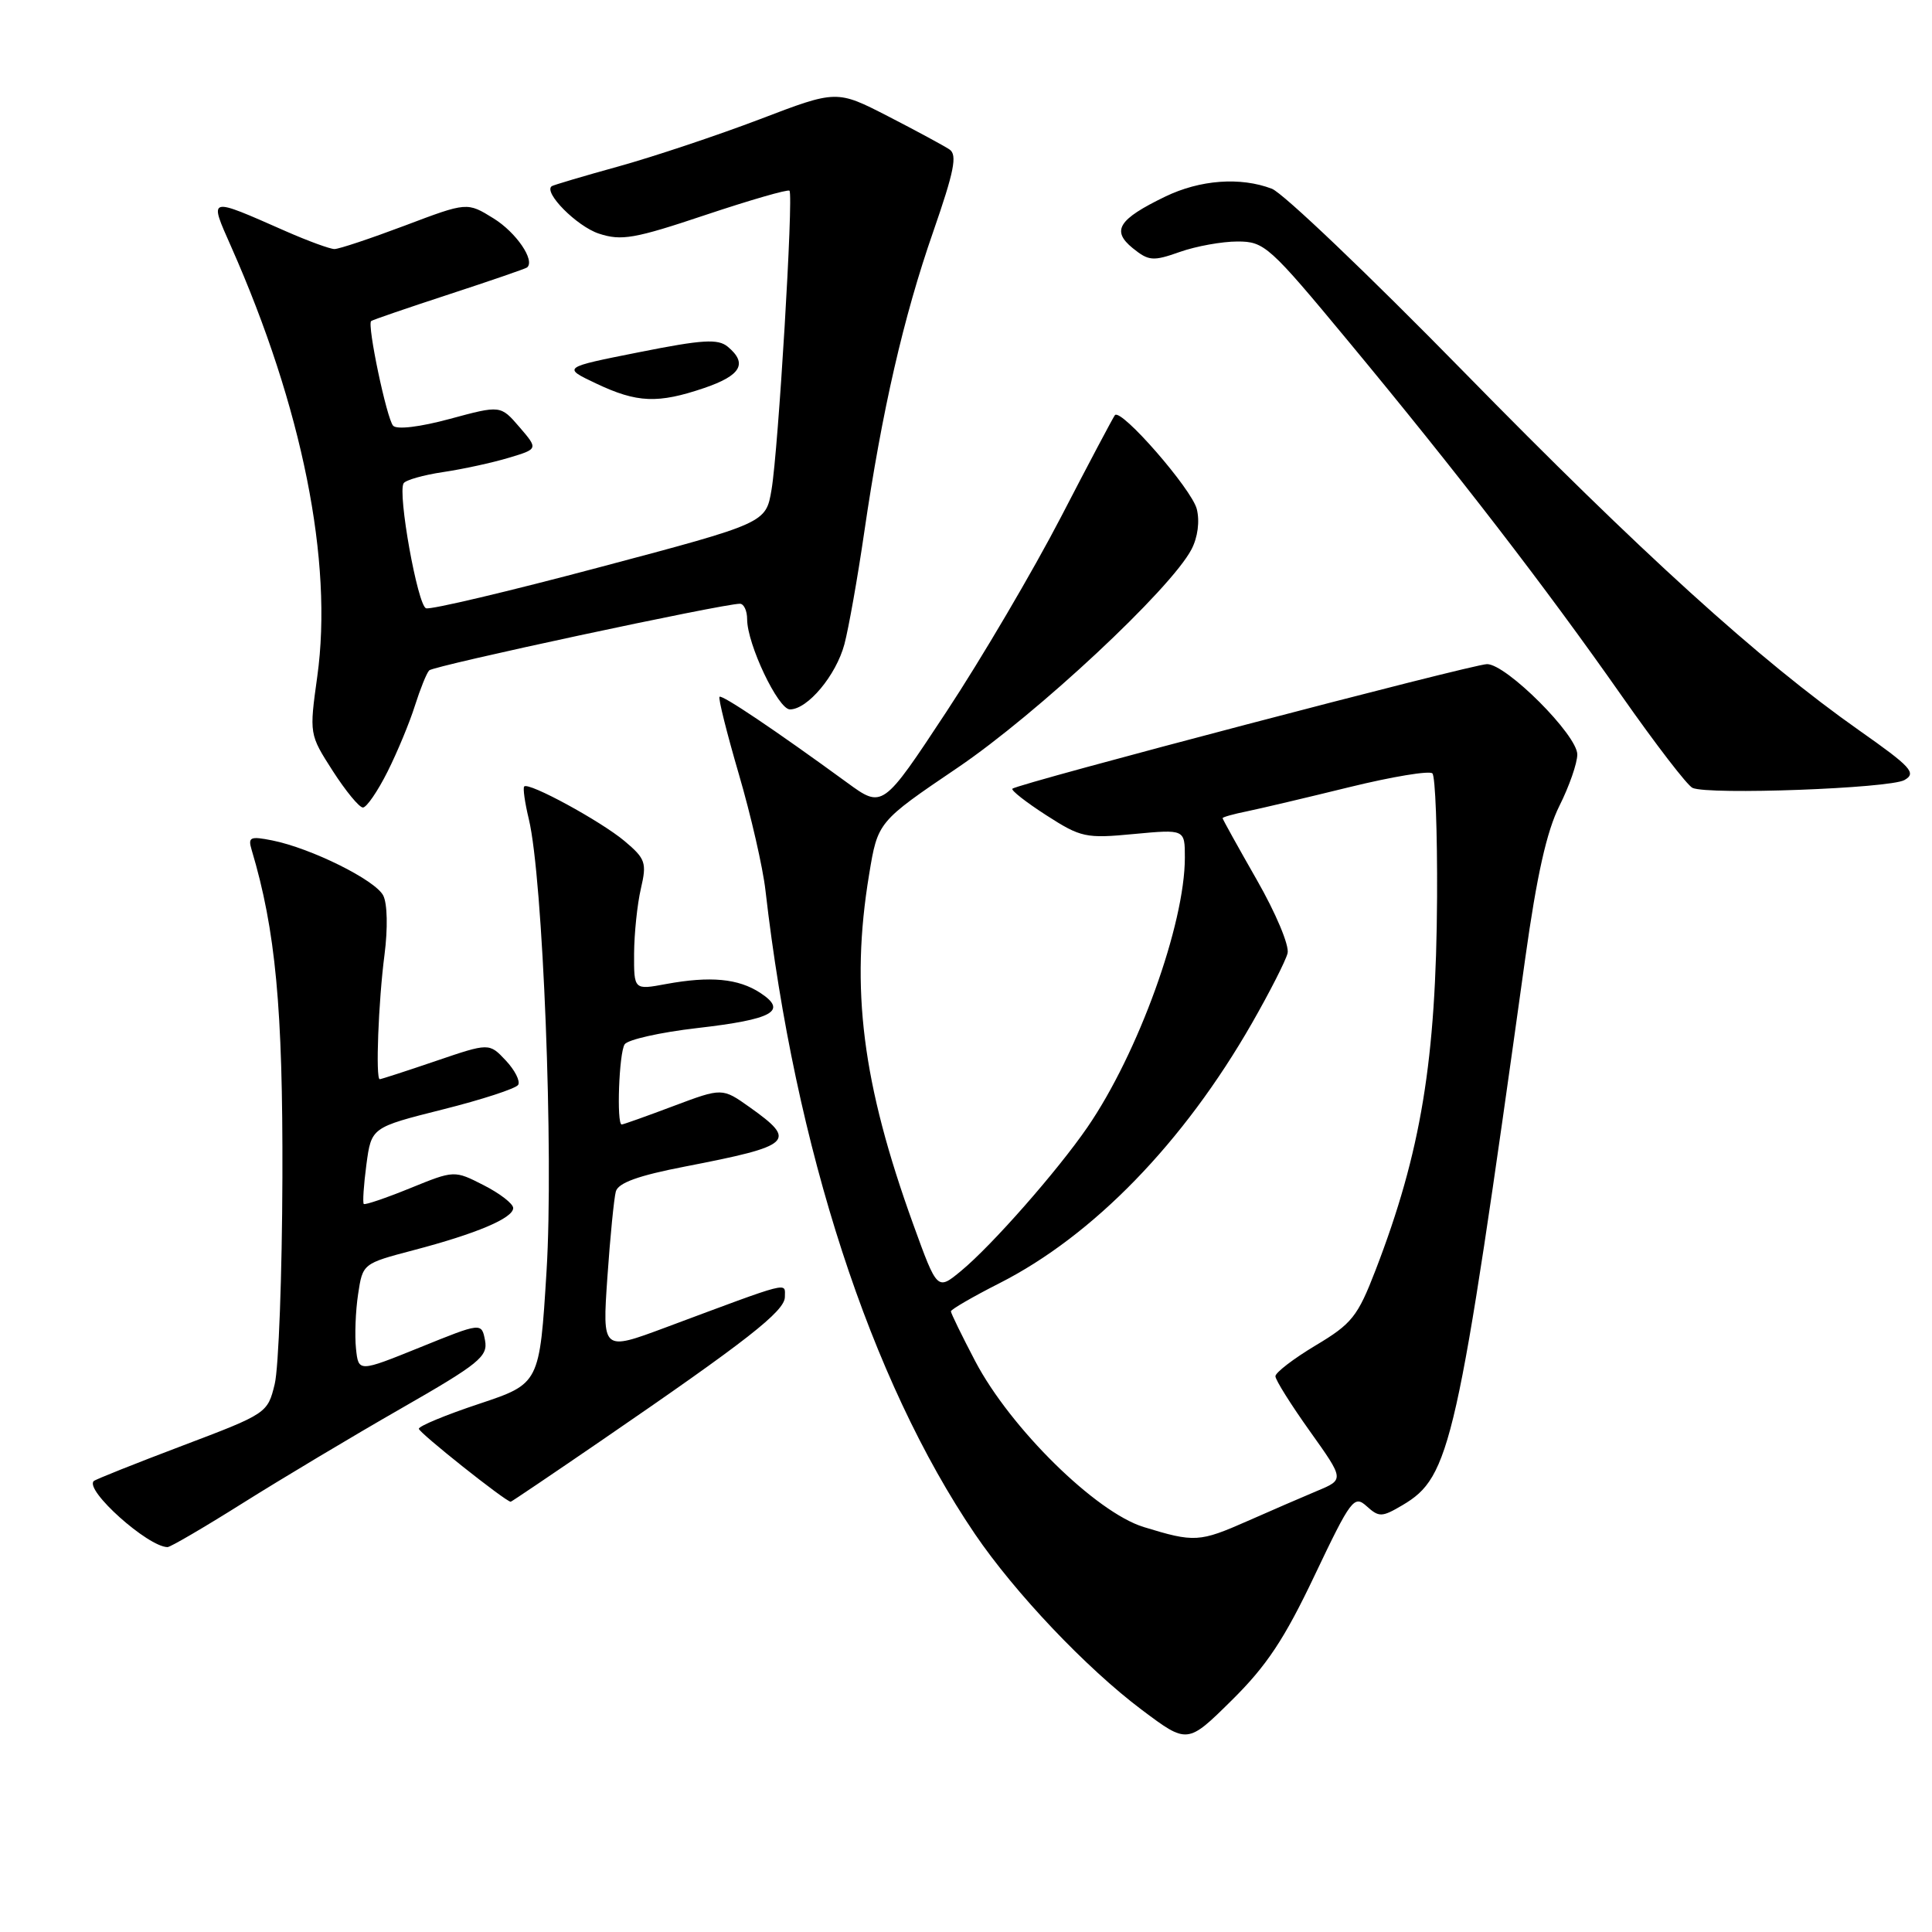 <?xml version="1.0" encoding="UTF-8" standalone="no"?>
<!DOCTYPE svg PUBLIC "-//W3C//DTD SVG 1.1//EN" "http://www.w3.org/Graphics/SVG/1.1/DTD/svg11.dtd" >
<svg xmlns="http://www.w3.org/2000/svg" xmlns:xlink="http://www.w3.org/1999/xlink" version="1.1" viewBox="0 0 256 256">
 <g >
 <path fill="currentColor"
d=" M 174.20 208.74 C 179.02 198.61 179.43 198.08 181.10 199.59 C 182.73 201.06 183.11 201.05 185.84 199.44 C 192.20 195.68 193.08 191.74 202.10 127.00 C 203.64 115.97 204.95 110.14 206.63 106.78 C 207.93 104.19 209.00 101.12 209.00 99.97 C 209.00 97.40 199.61 88.00 197.04 88.00 C 195.15 88.00 134.83 103.84 134.15 104.51 C 133.94 104.72 135.96 106.30 138.63 108.02 C 143.23 110.98 143.87 111.12 150.25 110.51 C 157.00 109.88 157.00 109.88 157.00 113.63 C 157.00 122.47 150.81 139.60 144.08 149.38 C 140.10 155.17 131.43 165.03 127.35 168.40 C 124.19 171.01 124.19 171.01 121.02 162.26 C 114.25 143.54 112.66 130.99 115.16 115.89 C 116.31 108.89 116.31 108.89 126.91 101.71 C 137.44 94.57 155.12 78.07 157.88 72.79 C 158.71 71.20 158.99 69.08 158.58 67.45 C 157.91 64.80 148.54 54.05 147.73 55.01 C 147.51 55.28 144.29 61.35 140.59 68.50 C 136.88 75.65 130.05 87.27 125.40 94.32 C 116.95 107.14 116.95 107.14 112.23 103.69 C 102.69 96.73 95.66 92.01 95.34 92.33 C 95.15 92.51 96.31 97.13 97.90 102.58 C 99.50 108.04 101.09 114.97 101.43 118.00 C 105.35 152.18 115.34 182.88 129.18 203.26 C 134.47 211.05 143.94 221.04 151.29 226.56 C 157.34 231.10 157.34 231.10 163.21 225.30 C 167.83 220.74 170.19 217.19 174.20 208.74 Z  M 32.20 199.15 C 37.31 195.94 46.72 190.31 53.11 186.65 C 63.50 180.70 64.67 179.74 64.27 177.61 C 63.81 175.23 63.81 175.23 55.66 178.53 C 47.50 181.83 47.50 181.83 47.17 178.69 C 46.99 176.97 47.11 173.72 47.45 171.49 C 48.06 167.43 48.07 167.43 54.78 165.66 C 63.13 163.47 68.00 161.41 68.00 160.07 C 68.00 159.50 66.24 158.14 64.10 157.05 C 60.20 155.06 60.20 155.06 54.35 157.44 C 51.13 158.75 48.37 159.69 48.20 159.53 C 48.04 159.37 48.19 157.02 48.55 154.31 C 49.21 149.39 49.21 149.39 58.66 147.01 C 63.85 145.71 68.35 144.24 68.66 143.75 C 68.96 143.25 68.22 141.80 67.02 140.52 C 64.82 138.18 64.82 138.18 57.74 140.59 C 53.84 141.92 50.50 143.00 50.32 143.00 C 49.75 143.00 50.14 132.71 50.95 126.50 C 51.40 123.00 51.33 119.73 50.78 118.66 C 49.73 116.61 41.22 112.39 36.07 111.36 C 33.15 110.78 32.84 110.92 33.34 112.60 C 36.52 123.22 37.49 133.58 37.42 156.00 C 37.38 168.93 36.92 181.25 36.40 183.40 C 35.46 187.26 35.37 187.32 24.12 191.58 C 17.89 193.94 12.62 196.04 12.42 196.25 C 11.20 197.46 19.61 204.98 22.20 205.00 C 22.58 205.00 27.08 202.37 32.20 199.15 Z  M 79.67 190.89 C 98.97 177.66 104.00 173.73 104.00 171.85 C 104.00 169.88 105.06 169.61 88.16 175.91 C 79.81 179.02 79.81 179.02 80.48 169.26 C 80.85 163.89 81.36 158.77 81.60 157.88 C 81.92 156.73 84.58 155.77 90.78 154.57 C 105.03 151.81 105.68 151.22 99.35 146.72 C 95.70 144.13 95.70 144.13 89.23 146.56 C 85.67 147.90 82.59 149.00 82.38 149.00 C 81.68 149.00 82.02 139.51 82.77 138.38 C 83.17 137.76 87.48 136.79 92.34 136.23 C 102.44 135.07 104.41 133.97 100.74 131.56 C 97.83 129.66 94.13 129.31 88.25 130.39 C 84.00 131.18 84.00 131.18 84.02 126.34 C 84.04 123.68 84.44 119.81 84.92 117.75 C 85.72 114.31 85.54 113.79 82.75 111.44 C 79.60 108.80 70.06 103.60 69.46 104.21 C 69.27 104.40 69.54 106.34 70.07 108.53 C 71.95 116.33 73.38 152.84 72.42 168.42 C 71.50 183.34 71.50 183.34 63.50 186.01 C 59.10 187.47 55.50 188.96 55.50 189.32 C 55.50 189.83 66.97 198.95 67.67 198.99 C 67.76 199.00 73.16 195.35 79.67 190.89 Z  M 51.35 102.25 C 52.66 99.64 54.29 95.70 54.98 93.50 C 55.68 91.30 56.52 89.20 56.87 88.83 C 57.44 88.22 95.77 80.00 98.04 80.00 C 98.57 80.00 99.00 80.93 99.00 82.06 C 99.00 85.35 103.11 94.00 104.67 94.00 C 107.02 94.00 110.79 89.48 111.89 85.36 C 112.45 83.24 113.64 76.55 114.52 70.50 C 116.87 54.42 119.72 41.99 123.66 30.69 C 126.43 22.71 126.87 20.52 125.82 19.81 C 125.09 19.32 121.43 17.34 117.68 15.41 C 110.86 11.91 110.86 11.91 100.68 15.80 C 95.08 17.93 86.67 20.74 82.00 22.04 C 77.33 23.33 73.33 24.52 73.11 24.67 C 71.96 25.48 76.42 29.98 79.34 30.95 C 82.34 31.94 84.06 31.64 93.49 28.48 C 99.39 26.51 104.40 25.06 104.61 25.27 C 105.16 25.83 103.13 59.66 102.23 64.90 C 101.48 69.31 101.48 69.31 79.49 75.15 C 67.39 78.37 57.03 80.82 56.45 80.60 C 55.33 80.19 52.67 65.35 53.48 64.04 C 53.74 63.61 56.10 62.94 58.73 62.55 C 61.35 62.16 65.26 61.31 67.41 60.66 C 71.32 59.49 71.32 59.49 68.83 56.59 C 66.33 53.69 66.33 53.69 59.63 55.50 C 55.65 56.58 52.58 56.95 52.09 56.41 C 51.24 55.46 48.62 43.01 49.18 42.54 C 49.36 42.39 54.00 40.80 59.50 39.00 C 65.00 37.20 69.65 35.60 69.84 35.44 C 70.94 34.51 68.39 30.79 65.40 28.94 C 61.90 26.77 61.90 26.77 53.65 29.89 C 49.11 31.60 44.92 33.00 44.32 33.00 C 43.73 33.00 40.83 31.94 37.87 30.64 C 27.47 26.06 27.67 26.00 30.63 32.69 C 40.06 53.98 44.16 74.42 42.04 89.64 C 40.98 97.28 40.98 97.30 44.09 102.15 C 45.81 104.82 47.60 107.00 48.09 107.00 C 48.57 107.00 50.04 104.86 51.35 102.25 Z  M 252.35 103.36 C 253.98 102.43 253.26 101.64 246.35 96.78 C 233.08 87.44 217.49 73.30 193.85 49.16 C 181.39 36.44 170.00 25.57 168.53 25.01 C 164.36 23.42 159.01 23.82 154.40 26.05 C 148.18 29.06 147.24 30.56 150.09 32.88 C 152.21 34.59 152.78 34.64 156.34 33.38 C 158.49 32.62 161.93 32.00 163.98 32.00 C 167.54 32.00 168.19 32.58 178.69 45.25 C 193.09 62.62 204.79 77.80 214.86 92.17 C 219.36 98.59 223.59 104.10 224.27 104.40 C 226.39 105.36 250.40 104.47 252.35 103.36 Z  M 93.32 51.41 C 98.19 49.75 99.10 48.16 96.43 45.94 C 95.14 44.87 93.10 44.99 84.68 46.67 C 74.50 48.69 74.50 48.69 79.00 50.82 C 84.42 53.39 87.17 53.50 93.32 51.41 Z  M 151.55 202.34 C 145.21 200.39 133.88 189.24 129.22 180.36 C 127.45 176.98 126.00 174.01 126.00 173.76 C 126.00 173.51 128.89 171.83 132.42 170.04 C 144.87 163.72 156.84 151.39 165.90 135.56 C 168.24 131.47 170.36 127.31 170.61 126.31 C 170.87 125.31 169.05 120.98 166.53 116.58 C 164.04 112.22 162.00 108.55 162.00 108.41 C 162.00 108.27 163.46 107.86 165.25 107.50 C 167.04 107.13 173.14 105.69 178.80 104.30 C 184.47 102.91 189.42 102.09 189.80 102.48 C 190.19 102.86 190.46 110.22 190.42 118.84 C 190.30 140.51 188.30 152.65 182.27 168.30 C 179.90 174.45 179.13 175.41 174.32 178.28 C 171.40 180.03 169.00 181.87 169.00 182.36 C 169.00 182.85 171.06 186.13 173.57 189.65 C 178.13 196.05 178.13 196.05 174.53 197.55 C 172.55 198.38 168.42 200.17 165.34 201.53 C 158.93 204.36 158.26 204.40 151.55 202.34 Z "/>
</g>
</svg>